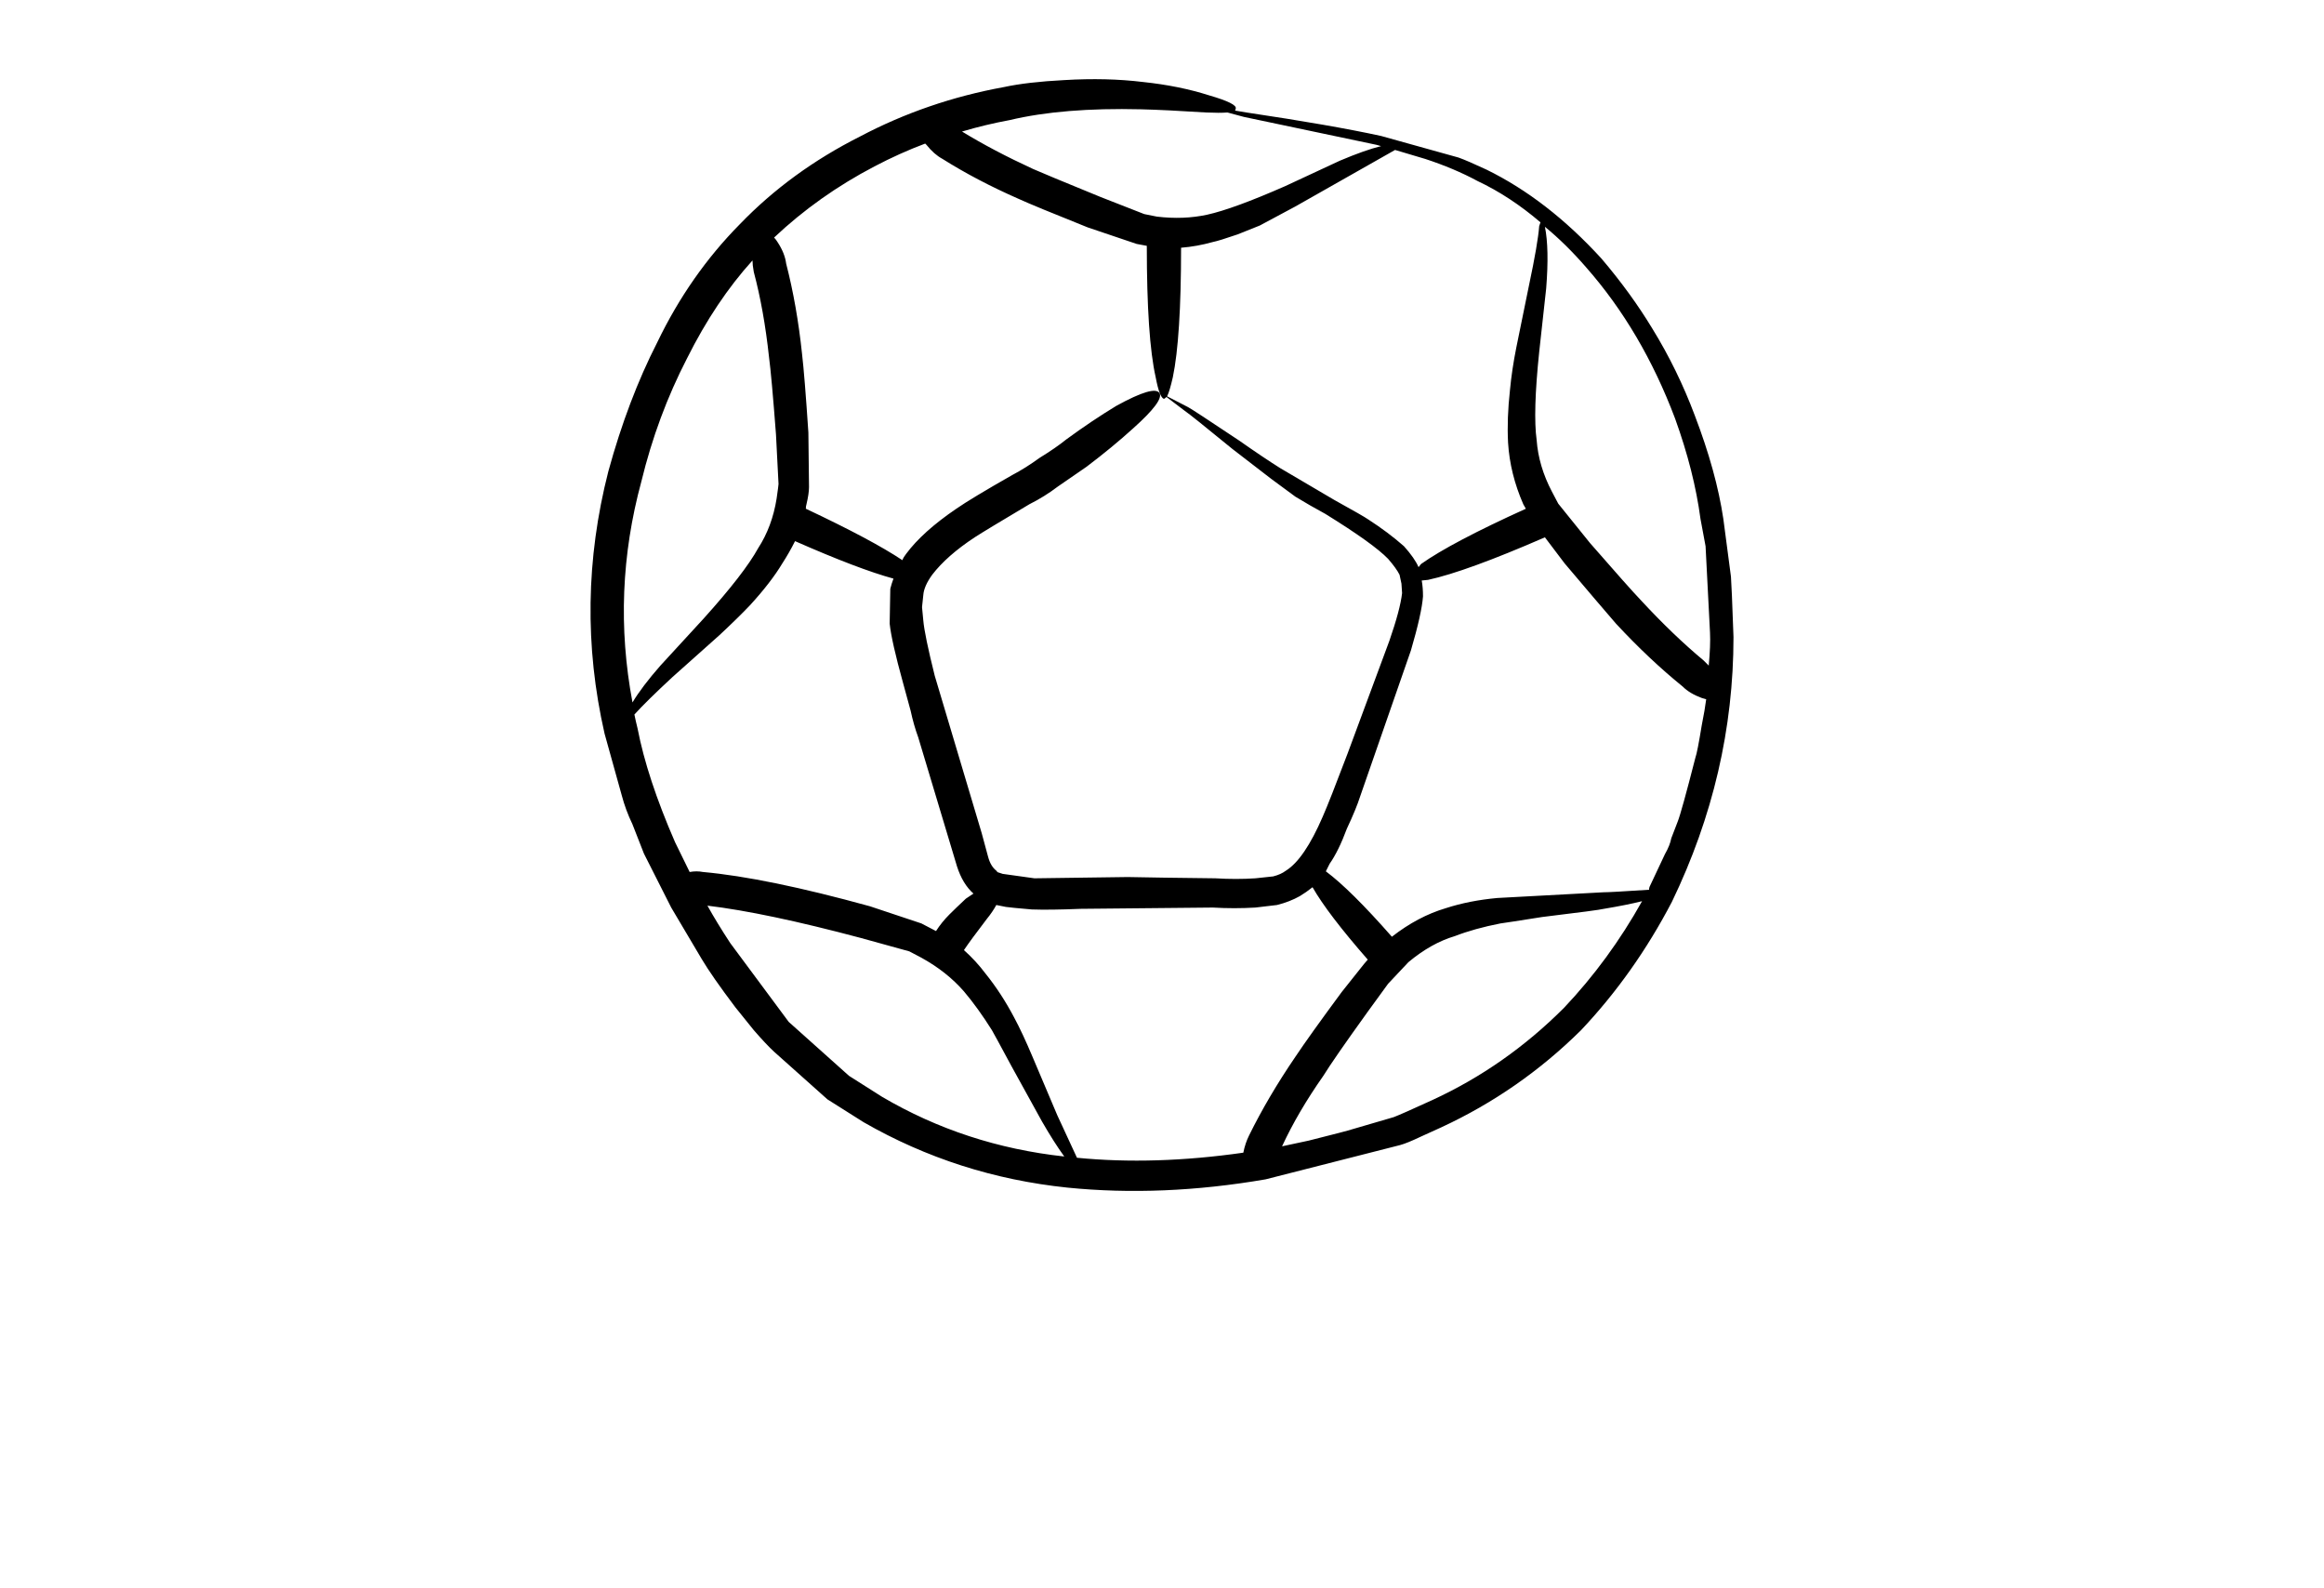 <?xml version="1.0" encoding="UTF-8"?>
<svg width="224px" height="153px" version="1.1" viewBox="0 0 700 700" xmlns="http://www.w3.org/2000/svg" xmlns:xlink="http://www.w3.org/1999/xlink">
 <defs>
  <symbol id="w" overflow="visible">
   <path d="m18.766-1.125c-0.969 0.5-1.98 0.875-3.031 1.125-1.043 0.258-2.137 0.391-3.281 0.391-3.398 0-6.09-0.945-8.078-2.844-1.992-1.906-2.984-4.484-2.984-7.734 0-3.258 0.992-5.836 2.984-7.734 1.988-1.906 4.68-2.859 8.078-2.859 1.145 0 2.238 0.133 3.281 0.391 1.051 0.25 2.062 0.625 3.031 1.125v4.219c-0.98-0.656-1.945-1.141-2.891-1.453-0.949-0.312-1.949-0.469-3-0.469-1.875 0-3.352 0.605-4.422 1.812-1.074 1.199-1.609 2.856-1.609 4.969 0 2.106 0.535 3.762 1.609 4.969 1.07 1.199 2.547 1.797 4.422 1.797 1.051 0 2.051-0.148 3-0.453 0.945-0.312 1.91-0.801 2.891-1.469z"/>
  </symbol>
  <symbol id="c" overflow="visible">
   <path d="m13.734-11.141c-0.438-0.195-0.871-0.344-1.297-0.438-0.418-0.102-0.84-0.156-1.266-0.156-1.262 0-2.231 0.406-2.906 1.219-0.68 0.805-1.016 1.953-1.016 3.453v7.062h-4.891v-15.312h4.891v2.516c0.625-1 1.344-1.727 2.156-2.188 0.82-0.469 1.801-0.703 2.938-0.703 0.164 0 0.344 0.012 0.531 0.031 0.195 0.012 0.477 0.039 0.844 0.078z"/>
  </symbol>
  <symbol id="a" overflow="visible">
   <path d="m17.641-7.703v1.406h-11.453c0.125 1.148 0.539 2.008 1.25 2.578 0.707 0.574 1.703 0.859 2.984 0.859 1.031 0 2.082-0.148 3.156-0.453 1.082-0.312 2.191-0.773 3.328-1.391v3.766c-1.156 0.438-2.312 0.766-3.469 0.984-1.156 0.227-2.312 0.344-3.469 0.344-2.773 0-4.93-0.703-6.469-2.109-1.531-1.406-2.297-3.379-2.297-5.922 0-2.5 0.754-4.461 2.266-5.891 1.508-1.438 3.582-2.156 6.219-2.156 2.406 0 4.332 0.73 5.781 2.188 1.445 1.449 2.172 3.383 2.172 5.797zm-5.031-1.625c0-0.926-0.273-1.672-0.812-2.234-0.543-0.57-1.25-0.859-2.125-0.859-0.949 0-1.719 0.266-2.312 0.797s-0.965 1.297-1.109 2.297z"/>
  </symbol>
  <symbol id="f" overflow="visible">
   <path d="m9.219-6.891c-1.023 0-1.793 0.172-2.312 0.516-0.512 0.344-0.766 0.855-0.766 1.531 0 0.625 0.207 1.117 0.625 1.469 0.414 0.344 0.988 0.516 1.719 0.516 0.926 0 1.703-0.328 2.328-0.984 0.633-0.664 0.953-1.492 0.953-2.484v-0.562zm7.469-1.844v8.734h-4.922v-2.266c-0.656 0.93-1.398 1.605-2.219 2.031-0.824 0.414-1.824 0.625-3 0.625-1.586 0-2.871-0.457-3.859-1.375-0.992-0.926-1.484-2.129-1.484-3.609 0-1.789 0.613-3.102 1.844-3.938 1.238-0.844 3.18-1.266 5.828-1.266h2.891v-0.391c0-0.77-0.309-1.332-0.922-1.688-0.617-0.363-1.57-0.547-2.859-0.547-1.055 0-2.031 0.105-2.938 0.312-0.898 0.211-1.73 0.523-2.5 0.938v-3.734c1.039-0.25 2.086-0.441 3.141-0.578 1.062-0.133 2.125-0.203 3.188-0.203 2.758 0 4.75 0.547 5.969 1.641 1.227 1.086 1.844 2.856 1.844 5.312z"/>
  </symbol>
  <symbol id="b" overflow="visible">
   <path d="m7.703-19.656v4.344h5.047v3.5h-5.047v6.5c0 0.711 0.141 1.188 0.422 1.438s0.836 0.375 1.672 0.375h2.516v3.5h-4.188c-1.938 0-3.312-0.398-4.125-1.203-0.805-0.812-1.203-2.18-1.203-4.109v-6.5h-2.422v-3.5h2.422v-4.344z"/>
  </symbol>
  <symbol id="m" overflow="visible">
   <path d="m12.766-13.078v-8.203h4.922v21.281h-4.922v-2.219c-0.668 0.906-1.406 1.57-2.219 1.984s-1.758 0.625-2.828 0.625c-1.887 0-3.434-0.75-4.641-2.25-1.211-1.5-1.812-3.426-1.812-5.781 0-2.363 0.602-4.297 1.812-5.797 1.207-1.5 2.754-2.25 4.641-2.25 1.062 0 2 0.215 2.812 0.641 0.82 0.43 1.566 1.086 2.234 1.969zm-3.219 9.922c1.039 0 1.836-0.379 2.391-1.141 0.551-0.77 0.828-1.883 0.828-3.344 0-1.457-0.277-2.566-0.828-3.328-0.555-0.77-1.352-1.156-2.391-1.156-1.043 0-1.84 0.387-2.391 1.156-0.555 0.762-0.828 1.871-0.828 3.328 0 1.461 0.273 2.574 0.828 3.344 0.551 0.762 1.348 1.141 2.391 1.141z"/>
  </symbol>
  <symbol id="l" overflow="visible">
   <path d="m10.5-3.156c1.051 0 1.852-0.379 2.406-1.141 0.551-0.77 0.828-1.883 0.828-3.344 0-1.457-0.277-2.566-0.828-3.328-0.555-0.77-1.355-1.156-2.406-1.156-1.055 0-1.859 0.387-2.422 1.156-0.555 0.773-0.828 1.883-0.828 3.328 0 1.449 0.273 2.559 0.828 3.328 0.562 0.773 1.367 1.156 2.422 1.156zm-3.25-9.922c0.676-0.883 1.422-1.539 2.234-1.969 0.82-0.426 1.766-0.641 2.828-0.641 1.895 0 3.445 0.75 4.656 2.25 1.207 1.5 1.812 3.434 1.812 5.797 0 2.356-0.605 4.281-1.812 5.781-1.211 1.5-2.762 2.25-4.656 2.25-1.062 0-2.008-0.211-2.828-0.625-0.812-0.426-1.559-1.086-2.234-1.984v2.219h-4.891v-21.281h4.891z"/>
  </symbol>
  <symbol id="k" overflow="visible">
   <path d="m0.344-15.312h4.891l4.125 10.391 3.5-10.391h4.891l-6.438 16.766c-0.648 1.695-1.402 2.883-2.266 3.562-0.867 0.688-2 1.031-3.406 1.031h-2.844v-3.219h1.531c0.832 0 1.438-0.137 1.812-0.406 0.383-0.262 0.68-0.73 0.891-1.406l0.141-0.422z"/>
  </symbol>
  <symbol id="j" overflow="visible">
   <path d="m16.781-19.766v4.312c-1.125-0.5-2.227-0.875-3.297-1.125-1.062-0.258-2.07-0.391-3.016-0.391-1.25 0-2.18 0.18-2.781 0.531-0.605 0.344-0.906 0.883-0.906 1.609 0 0.543 0.203 0.969 0.609 1.281 0.406 0.305 1.141 0.562 2.203 0.781l2.25 0.453c2.269 0.449 3.879 1.141 4.828 2.078 0.957 0.93 1.438 2.246 1.438 3.953 0 2.25-0.668 3.93-2 5.031-1.336 1.094-3.371 1.641-6.109 1.641-1.305 0-2.606-0.125-3.906-0.375-1.305-0.238-2.606-0.598-3.906-1.078v-4.453c1.301 0.699 2.562 1.227 3.781 1.578 1.219 0.344 2.391 0.516 3.516 0.516 1.156 0 2.035-0.188 2.641-0.562 0.613-0.383 0.922-0.938 0.922-1.656 0-0.633-0.211-1.125-0.625-1.469-0.418-0.344-1.246-0.656-2.484-0.938l-2.031-0.438c-2.043-0.438-3.539-1.133-4.484-2.094-0.938-0.957-1.406-2.25-1.406-3.875 0-2.031 0.656-3.594 1.969-4.688s3.195-1.641 5.656-1.641c1.125 0 2.273 0.086 3.453 0.25 1.188 0.168 2.414 0.422 3.688 0.766z"/>
  </symbol>
  <symbol id="i" overflow="visible">
   <path d="m12.422-21.281v3.219h-2.703c-0.688 0-1.172 0.125-1.453 0.375-0.273 0.25-0.406 0.688-0.406 1.312v1.062h4.188v3.5h-4.188v11.812h-4.891v-11.812h-2.438v-3.5h2.438v-1.062c0-1.664 0.461-2.898 1.391-3.703 0.926-0.801 2.367-1.203 4.328-1.203z"/>
  </symbol>
  <symbol id="e" overflow="visible">
   <path d="m2.188-5.969v-9.344h4.922v1.531c0 0.836-0.008 1.875-0.016 3.125-0.012 1.25-0.016 2.086-0.016 2.5 0 1.242 0.031 2.133 0.094 2.672 0.07 0.543 0.18 0.934 0.328 1.172 0.207 0.324 0.473 0.574 0.797 0.75 0.32 0.168 0.691 0.25 1.109 0.25 1.02 0 1.82-0.391 2.406-1.172 0.582-0.781 0.875-1.867 0.875-3.266v-7.562h4.891v15.312h-4.891v-2.219c-0.742 0.898-1.523 1.559-2.344 1.984-0.824 0.414-1.734 0.625-2.734 0.625-1.762 0-3.106-0.539-4.031-1.625-0.93-1.082-1.391-2.66-1.391-4.734z"/>
  </symbol>
  <symbol id="h" overflow="visible">
   <path d="m2.359-21.281h4.891v21.281h-4.891z"/>
  </symbol>
  <symbol id="v" overflow="visible">
   <path d="m2.578-20.406h6.688l4.656 10.922 4.672-10.922h6.688v20.406h-4.984v-14.938l-4.703 11.016h-3.328l-4.703-11.016v14.938h-4.984z"/>
  </symbol>
  <symbol id="u" overflow="visible">
   <path d="m14.312-14.828v3.719c-1.043-0.438-2.055-0.766-3.031-0.984-0.98-0.219-1.902-0.328-2.766-0.328-0.93 0-1.621 0.117-2.078 0.344-0.449 0.23-0.672 0.59-0.672 1.078 0 0.387 0.172 0.684 0.516 0.891 0.344 0.211 0.957 0.367 1.844 0.469l0.859 0.125c2.508 0.324 4.195 0.852 5.062 1.578 0.863 0.73 1.297 1.871 1.297 3.422 0 1.637-0.605 2.867-1.812 3.688-1.199 0.812-2.992 1.219-5.375 1.219-1.023 0-2.074-0.078-3.156-0.234-1.074-0.156-2.18-0.395-3.312-0.719v-3.719c0.969 0.48 1.961 0.84 2.984 1.078 1.031 0.23 2.078 0.344 3.141 0.344 0.957 0 1.676-0.129 2.156-0.391 0.477-0.27 0.719-0.664 0.719-1.188 0-0.438-0.168-0.758-0.5-0.969-0.336-0.219-0.996-0.383-1.984-0.5l-0.859-0.109c-2.18-0.27-3.703-0.773-4.578-1.516-0.875-0.738-1.312-1.859-1.312-3.359 0-1.625 0.551-2.828 1.656-3.609 1.113-0.789 2.82-1.188 5.125-1.188 0.895 0 1.836 0.074 2.828 0.219 1 0.137 2.082 0.352 3.25 0.641z"/>
  </symbol>
  <symbol id="t" overflow="visible">
   <path d="m2.359-15.312h4.891v15.312h-4.891zm0-5.969h4.891v4h-4.891z"/>
  </symbol>
  <symbol id="g" overflow="visible">
   <path d="m16.547-12.766c0.613-0.945 1.348-1.672 2.203-2.172 0.852-0.5 1.789-0.75 2.812-0.75 1.758 0 3.098 0.547 4.016 1.641 0.926 1.086 1.391 2.656 1.391 4.719v9.328h-4.922v-7.984-0.359c0.008-0.133 0.016-0.32 0.016-0.562 0-1.082-0.164-1.863-0.484-2.344-0.312-0.488-0.824-0.734-1.531-0.734-0.93 0-1.648 0.387-2.156 1.156-0.512 0.762-0.773 1.867-0.781 3.312v7.516h-4.922v-7.984c0-1.695-0.148-2.785-0.438-3.266-0.293-0.488-0.812-0.734-1.562-0.734-0.938 0-1.664 0.387-2.172 1.156-0.512 0.762-0.766 1.859-0.766 3.297v7.531h-4.922v-15.312h4.922v2.234c0.602-0.863 1.289-1.516 2.062-1.953 0.781-0.438 1.641-0.656 2.578-0.656 1.062 0 2 0.258 2.812 0.766 0.812 0.512 1.426 1.23 1.844 2.156z"/>
  </symbol>
  <symbol id="d" overflow="visible">
   <path d="m9.641-12.188c-1.086 0-1.914 0.391-2.484 1.172-0.574 0.781-0.859 1.906-0.859 3.375s0.285 2.594 0.859 3.375c0.57 0.773 1.398 1.156 2.484 1.156 1.062 0 1.875-0.383 2.438-1.156 0.57-0.781 0.859-1.906 0.859-3.375s-0.289-2.594-0.859-3.375c-0.562-0.781-1.375-1.172-2.438-1.172zm0-3.5c2.633 0 4.691 0.715 6.172 2.141 1.477 1.418 2.219 3.387 2.219 5.906 0 2.512-0.742 4.481-2.219 5.906-1.48 1.418-3.539 2.125-6.172 2.125-2.648 0-4.715-0.707-6.203-2.125-1.492-1.426-2.234-3.394-2.234-5.906 0-2.519 0.742-4.488 2.234-5.906 1.488-1.426 3.555-2.141 6.203-2.141z"/>
  </symbol>
  <symbol id="s" overflow="visible">
   <path d="m17.75-9.328v9.328h-4.922v-7.109c0-1.344-0.031-2.266-0.094-2.766s-0.168-0.867-0.312-1.109c-0.188-0.312-0.449-0.555-0.781-0.734-0.324-0.176-0.695-0.266-1.109-0.266-1.023 0-1.824 0.398-2.406 1.188-0.586 0.781-0.875 1.871-0.875 3.266v7.531h-4.891v-21.281h4.891v8.203c0.738-0.883 1.52-1.539 2.344-1.969 0.832-0.426 1.75-0.641 2.75-0.641 1.77 0 3.113 0.547 4.031 1.641 0.914 1.086 1.375 2.656 1.375 4.719z"/>
  </symbol>
  <symbol id="r" overflow="visible">
   <path d="m2.578-20.406h5.875l7.422 14v-14h4.984v20.406h-5.875l-7.422-14v14h-4.984z"/>
  </symbol>
  <symbol id="q" overflow="visible">
   <path d="m17.75-9.328v9.328h-4.922v-7.141c0-1.32-0.031-2.234-0.094-2.734s-0.168-0.867-0.312-1.109c-0.188-0.312-0.449-0.555-0.781-0.734-0.324-0.176-0.695-0.266-1.109-0.266-1.023 0-1.824 0.398-2.406 1.188-0.586 0.781-0.875 1.871-0.875 3.266v7.531h-4.891v-15.312h4.891v2.234c0.738-0.883 1.52-1.539 2.344-1.969 0.832-0.426 1.75-0.641 2.75-0.641 1.77 0 3.113 0.547 4.031 1.641 0.914 1.086 1.375 2.656 1.375 4.719z"/>
  </symbol>
  <symbol id="p" overflow="visible">
   <path d="m2.578-20.406h8.734c2.594 0 4.582 0.578 5.969 1.734 1.395 1.148 2.094 2.789 2.094 4.922 0 2.137-0.699 3.781-2.094 4.938-1.387 1.156-3.375 1.734-5.969 1.734h-3.484v7.078h-5.25zm5.25 3.812v5.703h2.922c1.02 0 1.805-0.25 2.359-0.75 0.562-0.5 0.844-1.203 0.844-2.109 0-0.914-0.281-1.617-0.844-2.109-0.555-0.488-1.34-0.734-2.359-0.734z"/>
  </symbol>
  <symbol id="o" overflow="visible">
   <path d="m2.359-15.312h4.891v15.031c0 2.051-0.496 3.617-1.484 4.703-0.98 1.082-2.406 1.625-4.281 1.625h-2.422v-3.219h0.859c0.926 0 1.562-0.211 1.906-0.625 0.352-0.418 0.531-1.246 0.531-2.484zm0-5.969h4.891v4h-4.891z"/>
  </symbol>
  <symbol id="n" overflow="visible">
   <path d="m14.719-14.828v3.984c-0.656-0.457-1.324-0.797-2-1.016-0.668-0.219-1.359-0.328-2.078-0.328-1.367 0-2.434 0.402-3.203 1.203-0.762 0.793-1.141 1.906-1.141 3.344 0 1.43 0.379 2.543 1.141 3.344 0.77 0.793 1.836 1.188 3.203 1.188 0.758 0 1.484-0.109 2.172-0.328 0.688-0.227 1.32-0.566 1.906-1.016v4c-0.762 0.281-1.539 0.488-2.328 0.625-0.781 0.145-1.574 0.219-2.375 0.219-2.762 0-4.922-0.707-6.484-2.125-1.555-1.414-2.328-3.383-2.328-5.906 0-2.531 0.773-4.504 2.328-5.922 1.562-1.414 3.723-2.125 6.484-2.125 0.801 0 1.594 0.074 2.375 0.219 0.781 0.137 1.555 0.352 2.328 0.641z"/>
  </symbol>
 </defs>
 <g>
  <path d="m149.54 399.31c2.801 5.039 6.16 10.547 10.078 16.52l25.762 34.723 26.602 23.801 14.562 9.238c24.453 14.375 51.238 23.148 80.359 26.32-2.988-4.106-6.254-9.242-9.801-15.398l-13.441-24.359c-5.227-9.707-8.117-15.027-8.68-15.961-4.106-6.531-8.215-12.227-12.32-17.078-5.039-5.789-11.293-10.734-18.758-14.844l-5.32-2.801-21.277-5.879c-28.004-7.469-50.594-12.227-67.766-14.281zm38.641-160.72c-1.68 3.359-3.547 6.625-5.602 9.801-3.359 5.602-8.121 11.762-14.277 18.48-3.359 3.547-7.844 7.934-13.441 13.16l-20.719 18.48c-7.652 7.094-13.254 12.602-16.801 16.52 0.371 1.867 0.84 3.922 1.398 6.16 2.801 14.562 8.309 31.27 16.52 50.121 2.43 5.039 4.574 9.426 6.441 13.156 2.055-0.371 4.012-0.371 5.879 0 18.668 1.684 43.215 6.723 73.641 15.121l22.684 7.562 6.438 3.359c1.68-2.613 3.641-5.043 5.879-7.281 1.867-1.863 4.293-4.199 7.281-7 1.117-0.746 2.238-1.492 3.359-2.238-3.172-2.801-5.602-6.812-7.277-12.039l-17.078-56.84c-1.309-3.547-2.43-7.469-3.359-11.762l-3.359-12.32c-3.359-12.133-5.32-20.812-5.879-26.039l0.277-15.398c0.375-1.492 0.84-2.984 1.398-4.481-10.27-2.801-24.734-8.309-43.402-16.523zm-18.203-118.72c-0.375-2.055-0.562-3.731-0.562-5.039-10.824 11.945-20.438 26.32-28.84 43.121-8.773 16.984-15.492 35.094-20.16 54.316-8.773 32.297-10.078 64.773-3.918 97.441 2.801-4.668 6.906-10.082 12.316-16.242l19.039-20.719c11.945-13.254 19.973-23.613 24.082-31.082 4.106-6.348 6.812-13.625 8.117-21.84 0.562-3.918 0.844-6.066 0.844-6.438l-1.121-21.84c-1.309-17.176-2.332-28.562-3.078-34.16-1.492-13.812-3.731-26.32-6.719-37.52zm329.28 287.28c-7.652 1.492-14.371 3.359-20.156 5.602-6.906 2.055-13.723 5.879-20.441 11.48l-8.957 9.52-8.961 12.316c-10.082 14-16.613 23.43-19.602 28.281-7.469 10.641-13.535 21-18.199 31.078l11.762-2.519c11.199-2.801 17.641-4.481 19.316-5.043l18.199-5.316c2.43-0.934 8.121-3.453 17.082-7.562 21.465-9.895 40.785-23.426 57.957-40.602 13.254-14 24.734-29.68 34.441-47.039-4.481 1.117-10.082 2.238-16.801 3.359-1.309 0.371-10.453 1.586-27.441 3.641-10.641 1.684-16.703 2.617-18.199 2.805zm-88.48-12.039c-2.984 1.68-6.348 2.984-10.078 3.918l-9.52 1.121c-6.16 0.371-12.414 0.371-18.762 0l-58.238 0.562c-9.148 0.371-16.332 0.465-21.562 0.277-6.531-0.562-10.359-0.934-11.48-1.121l-4.199-0.84c-1.121 2.055-2.519 4.106-4.199 6.16-4.852 6.348-8.215 10.922-10.082 13.723 3.547 3.172 6.723 6.625 9.52 10.359 4.668 5.789 8.867 12.227 12.602 19.32 2.426 4.481 5.133 10.27 8.121 17.359l10.918 25.762c3.359 7.277 6.254 13.531 8.684 18.758 22.773 2.242 47.227 1.496 73.359-2.238 0.562-2.801 1.398-5.316 2.519-7.562 5.602-11.387 12.414-22.957 20.438-34.719 4.106-6.16 10.922-15.684 20.438-28.562 4.852-6.16 8.121-10.27 9.801-12.32l1.684-1.957c-11.762-13.441-19.883-24.082-24.359-31.922-1.867 1.492-3.734 2.801-5.602 3.922zm11.199-168.56c-4.481-2.43-8.867-4.945-13.16-7.562l-10.641-7.84c-0.746-0.562-6.438-4.945-17.078-13.16-12.32-10.078-19.32-15.68-21-16.801l-8.121-6.16c-0.375 0.375-0.746 0.652-1.121 0.84-1.305-0.371-2.519-3.547-3.641-9.52-2.613-11.574-3.918-30.895-3.918-57.961l-4.481-0.84-21.562-7.281c-15.863-6.348-26.039-10.547-30.52-12.602-12.32-5.41-23.52-11.293-33.602-17.641-2.43-1.309-4.762-3.359-7-6.16-0.188-0.188-0.375-0.371-0.562-0.559-7.469 2.801-14.934 6.156-22.398 10.078-16.426 8.586-31.176 19.039-44.238 31.359 0.562 0.562 1.117 1.309 1.68 2.238 2.055 3.176 3.269 6.254 3.641 9.238 3.176 12.32 5.508 25.574 7 39.762 0.746 6.348 1.684 17.922 2.801 34.723l0.281 24.078c0 1.867-0.375 4.387-1.121 7.562-0.188 0.562-0.277 1.215-0.277 1.961 19.414 9.148 33.602 16.703 42.562 22.68 0.371-0.934 0.934-1.867 1.68-2.801 4.852-6.531 12.227-13.16 22.121-19.879 4.293-2.988 12.504-7.934 24.641-14.844 3.918-2.055 7.934-4.57 12.039-7.559 4.852-2.988 8.773-5.695 11.762-8.121 7.652-5.602 15.027-10.547 22.117-14.84 11.199-6.16 17.547-8.027 19.043-5.602 1.305 2.238-2.519 7.371-11.48 15.398-6.16 5.602-13.066 11.293-20.719 17.078l-12.602 8.684c-3.922 2.984-8.121 5.602-12.602 7.84-12.883 7.652-20.906 12.508-24.082 14.562-8.215 5.41-14.465 10.918-18.762 16.52-2.426 3.359-3.731 6.348-3.918 8.961l-0.562 5.32 0.562 5.879c0.371 4.293 2.055 12.414 5.039 24.359l20.723 69.438c0.746 2.613 1.68 6.066 2.801 10.359 0.746 2.801 1.957 4.852 3.641 6.16 0.371 0.559 0.746 0.84 1.117 0.84l1.684 0.562 14 1.957 41.16-0.559c8.773 0.188 21.652 0.371 38.641 0.559 6.16 0.375 12.039 0.375 17.641 0l7.84-0.84c2.238-0.562 4.106-1.398 5.602-2.519 5.414-3.359 10.828-11.297 16.238-23.801 2.055-4.668 5.695-13.906 10.922-27.723l18.48-49.84c3.176-9.148 5.043-16.148 5.602-21l-0.277-4.199-0.84-3.922c-0.934-1.863-2.613-4.199-5.039-7-4.309-4.465-13.547-11.09-27.734-19.863zm128.24 48.441c-4.852-5.602-12.414-14.469-22.68-26.602l-8.684-11.48c-23.148 10.078-40.316 16.332-51.52 18.758l-2.801 0.281c0.371 2.055 0.562 4.387 0.562 7-0.375 5.039-2.148 12.973-5.32 23.801l-22.398 64.398c-1.121 3.547-3.078 8.309-5.879 14.277-2.43 6.535-4.945 11.668-7.562 15.398-0.562 1.121-1.121 2.238-1.684 3.359 7.281 5.414 16.988 15.027 29.121 28.84 7.652-5.973 15.586-10.172 23.801-12.602 6.906-2.238 14.469-3.731 22.68-4.481l46.762-2.519c2.055 0 8.773-0.371 20.16-1.117 0-0.562 0.094-1.027 0.277-1.398l6.723-14.281c1.492-2.613 2.426-4.945 2.801-7l2.801-7.277c1.121-2.801 3.731-12.227 7.84-28.281 0.562-1.492 1.492-6.254 2.801-14.277 0.934-4.668 1.586-8.492 1.961-11.48-0.746-0.188-1.398-0.375-1.961-0.562-3.547-1.309-6.348-2.984-8.398-5.039-9.898-8.023-19.695-17.262-29.402-27.715zm-31.363-175c1.309 6.348 1.496 15.398 0.562 27.16l-3.078 28c-1.867 17.918-2.238 30.895-1.121 38.918 0.562 7.652 2.801 15.215 6.723 22.684l2.801 5.316 14 17.359c11.387 13.066 18.945 21.562 22.68 25.48 9.336 10.078 18.48 18.852 27.438 26.316 0.934 0.934 1.684 1.684 2.242 2.238 0.559-5.973 0.746-10.824 0.559-14.559l-1.957-38.082-2.242-12.039c-1.863-14-5.602-28.746-11.199-44.238-9.703-25.762-22.773-47.973-39.199-66.641-5.977-6.902-12.047-12.875-18.207-17.914zm-72.238-40.043 34.16 9.52c2.613 0.934 6.723 2.707 12.32 5.32 17.918 8.773 34.812 21.84 50.68 39.199 8.586 10.078 16.055 20.348 22.398 30.801 7.469 12.133 13.723 24.922 18.762 38.359 6.348 16.613 10.547 31.824 12.602 45.641l3.359 25.48c0.188 2.055 0.559 10.922 1.117 26.602 0 40.32-9.055 79.242-27.16 116.76-11.012 21.094-24.359 39.945-40.039 56.562-18.105 17.922-38.641 32.199-61.602 42.84l-9.238 4.199c-3.922 1.867-6.906 3.082-8.961 3.641l-59.359 15.121c-30.426 5.227-59.547 6.438-87.359 3.641-32.297-3.359-62.254-12.973-89.883-28.84l-15.961-10.078-23.52-21c-2.238-2.055-5.227-5.227-8.961-9.52l-8.121-10.078c-6.906-9.148-11.852-16.242-14.84-21.281l-13.438-22.68c-5.414-10.641-9.426-18.574-12.039-23.801l-5.039-12.883c-2.055-4.293-3.641-8.586-4.762-12.879l-7.562-27.16c-8.773-38.453-8.215-77 1.68-115.64 5.789-21.094 12.973-40.039 21.562-56.84 9.52-19.785 21.652-37.148 36.398-52.082 14.934-15.492 32.574-28.371 52.922-38.641 19.785-10.453 40.973-17.73 63.562-21.84 6.906-1.492 15.773-2.519 26.602-3.078 12.504-0.746 24.078-0.469 34.719 0.84 10.641 1.117 20.348 3.078 29.121 5.879 8.398 2.43 12.316 4.387 11.762 5.883 0 0.188-0.094 0.465-0.281 0.84l5.039 0.84c25.012 3.727 44.801 7.18 59.359 10.352zm0 4.481-1.961-0.562c-30.238-6.348-49.746-10.453-58.52-12.316l-7.281-1.961c-2.238 0.188-5.41 0.188-9.52 0-11.762-0.746-21.281-1.215-28.562-1.398-22.961-0.562-42.277 1.027-57.961 4.762-7.094 1.309-14.094 2.984-21 5.039 9.148 5.602 19.602 11.105 31.359 16.52 3.359 1.492 13.254 5.602 29.68 12.316l19.32 7.562 5.602 1.121c7.84 0.934 15.215 0.652 22.121-0.844 7.652-1.68 19.133-5.879 34.438-12.602l24.078-11.199c7.477-3.168 13.543-5.316 18.207-6.438zm19.32 5.602-13.16-3.918-43.961 24.918c-10.078 5.414-15.309 8.215-15.68 8.398l-9.801 3.922c-5.414 1.863-9.055 2.984-10.922 3.359-4.664 1.305-9.332 2.148-14 2.519 0 26.508-1.215 45.547-3.641 57.121-0.934 4.106-1.773 6.906-2.519 8.398l9.242 4.762c1.117 0.559 8.68 5.504 22.68 14.84 6.906 4.852 12.879 8.863 17.922 12.039l23.801 14c8.773 4.852 13.812 7.746 15.117 8.68 5.785 3.734 11.016 7.652 15.684 11.762 3.172 3.547 5.316 6.629 6.438 9.238l1.117-1.398c8.961-6.348 24.359-14.465 46.199-24.359l-1.117-1.961c-3.922-8.961-6.16-18.016-6.723-27.16-0.371-7.094-0.094-14.84 0.84-23.238 0.562-5.973 1.496-12.227 2.801-18.762l5.602-27.438c2.613-12.32 4.106-21 4.481-26.039l0.562-1.684c-8.961-7.652-18.199-13.719-27.723-18.199-6.906-3.734-14.652-7-23.238-9.801z" fill-rule="evenodd"/>
 </g>
</svg>
